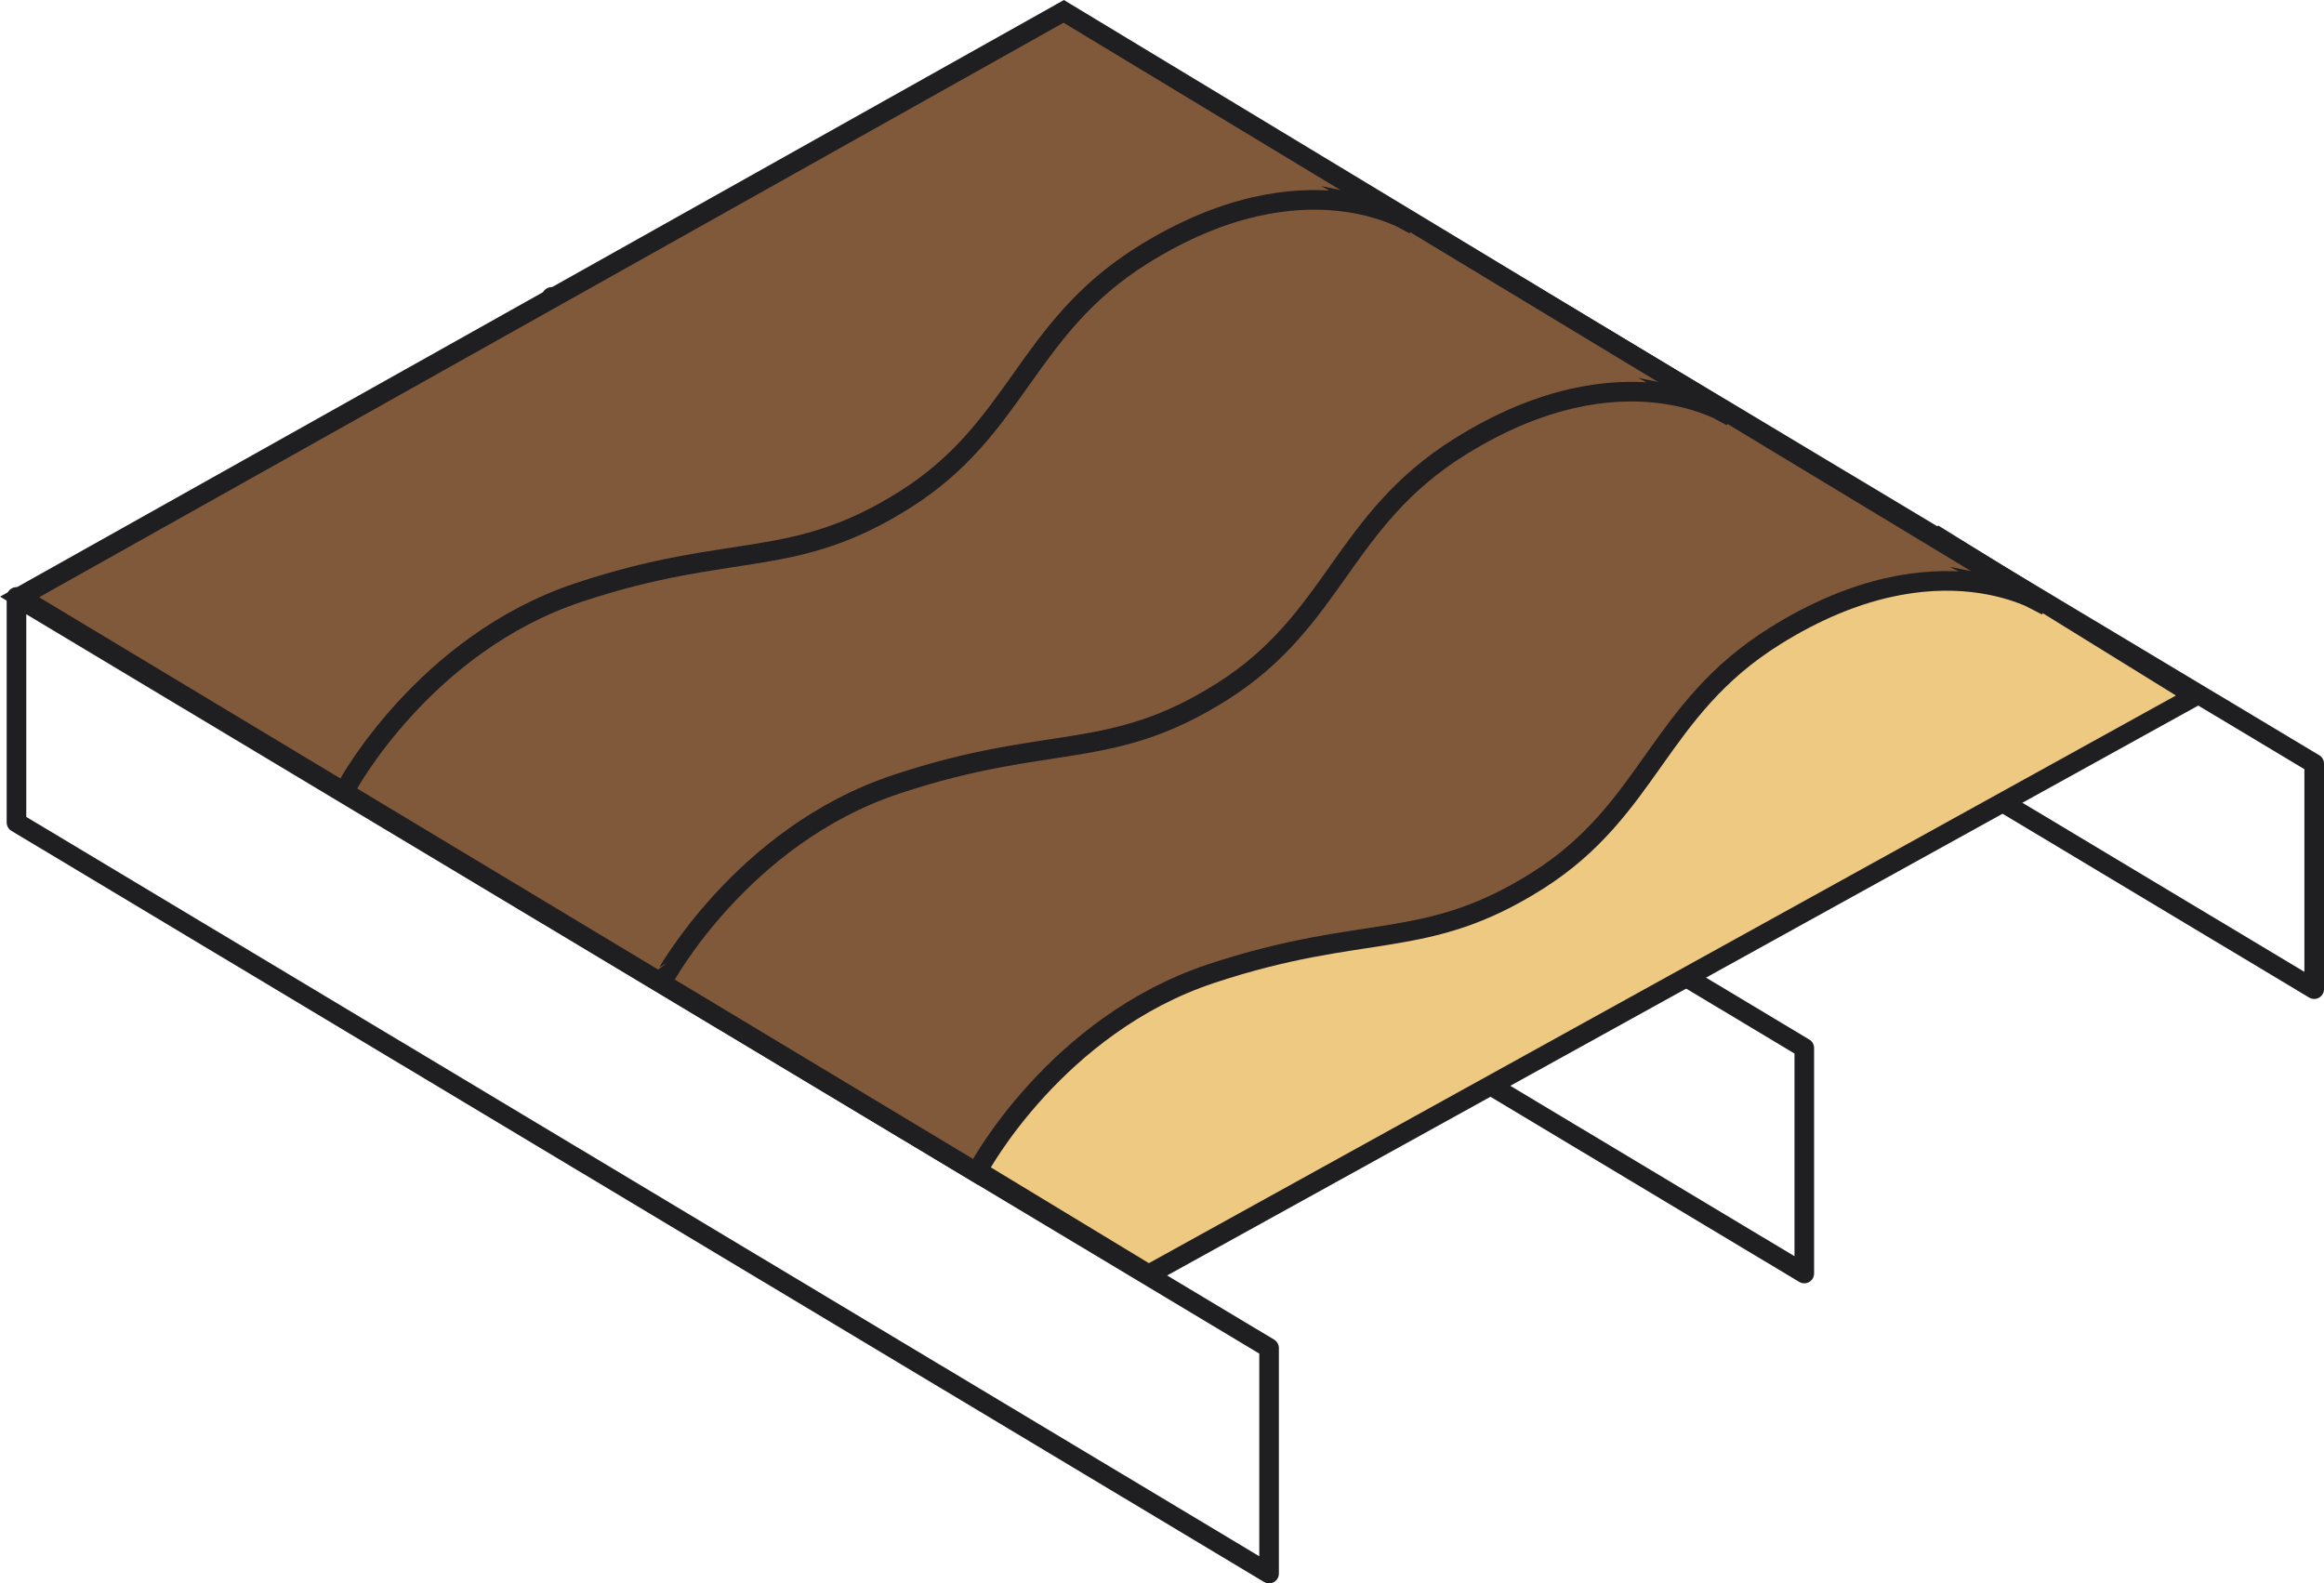 <svg xmlns="http://www.w3.org/2000/svg" viewBox="0 0 118.5 80.74"><defs><style>.cls-1,.cls-4{fill:none;}.cls-1,.cls-2,.cls-3,.cls-4{stroke:#1f1e21;}.cls-1{stroke-linecap:round;stroke-linejoin:round;}.cls-2{fill:#eec982;}.cls-2,.cls-3,.cls-4{stroke-miterlimit:10;}.cls-3{fill:#80593b;}</style></defs><title>Ресурс 1</title><g id="Слой_2" data-name="Слой 2"><g id="Layer_1" data-name="Layer 1"><polygon class="cls-1" points="64.71 80.24 0.84 41.94 0.84 30.44 64.71 68.74 64.71 80.24"/><polygon class="cls-1" points="118 50.44 54.13 12.14 54.13 0.65 118 38.94 118 50.44"/><polygon class="cls-1" points="92 64.94 28.13 26.64 28.13 15.14 92 53.44 92 64.94"/><polygon class="cls-2" points="58.57 64.99 111.94 35.49 98.82 27.38 45.32 56.96 58.57 64.99"/><path class="cls-3" d="M102.86,30.12l.39.08L54.24.58,1,30.44,49.76,59.77l.18-.23s3.92-7.27,11.81-9.89,10.91-1.11,16.66-4.75,6.09-8.72,12.1-12.47c8.39-5.24,13.84-1.54,13.84-1.54Z"/><path class="cls-4" d="M17.53,40.33l.17-.23s3.92-7.27,11.81-9.89,10.91-1.11,16.66-4.75S52.27,16.75,58.27,13c8.39-5.24,13.84-1.54,13.84-1.54l-1.48-.79.39.08"/><path class="cls-4" d="M33.69,50.13l.17-.23S37.79,42.63,45.68,40s10.91-1.11,16.66-4.75,6.09-8.72,12.1-12.47c8.39-5.24,13.84-1.54,13.84-1.54l-1.48-.79.39.08"/></g></g></svg>
